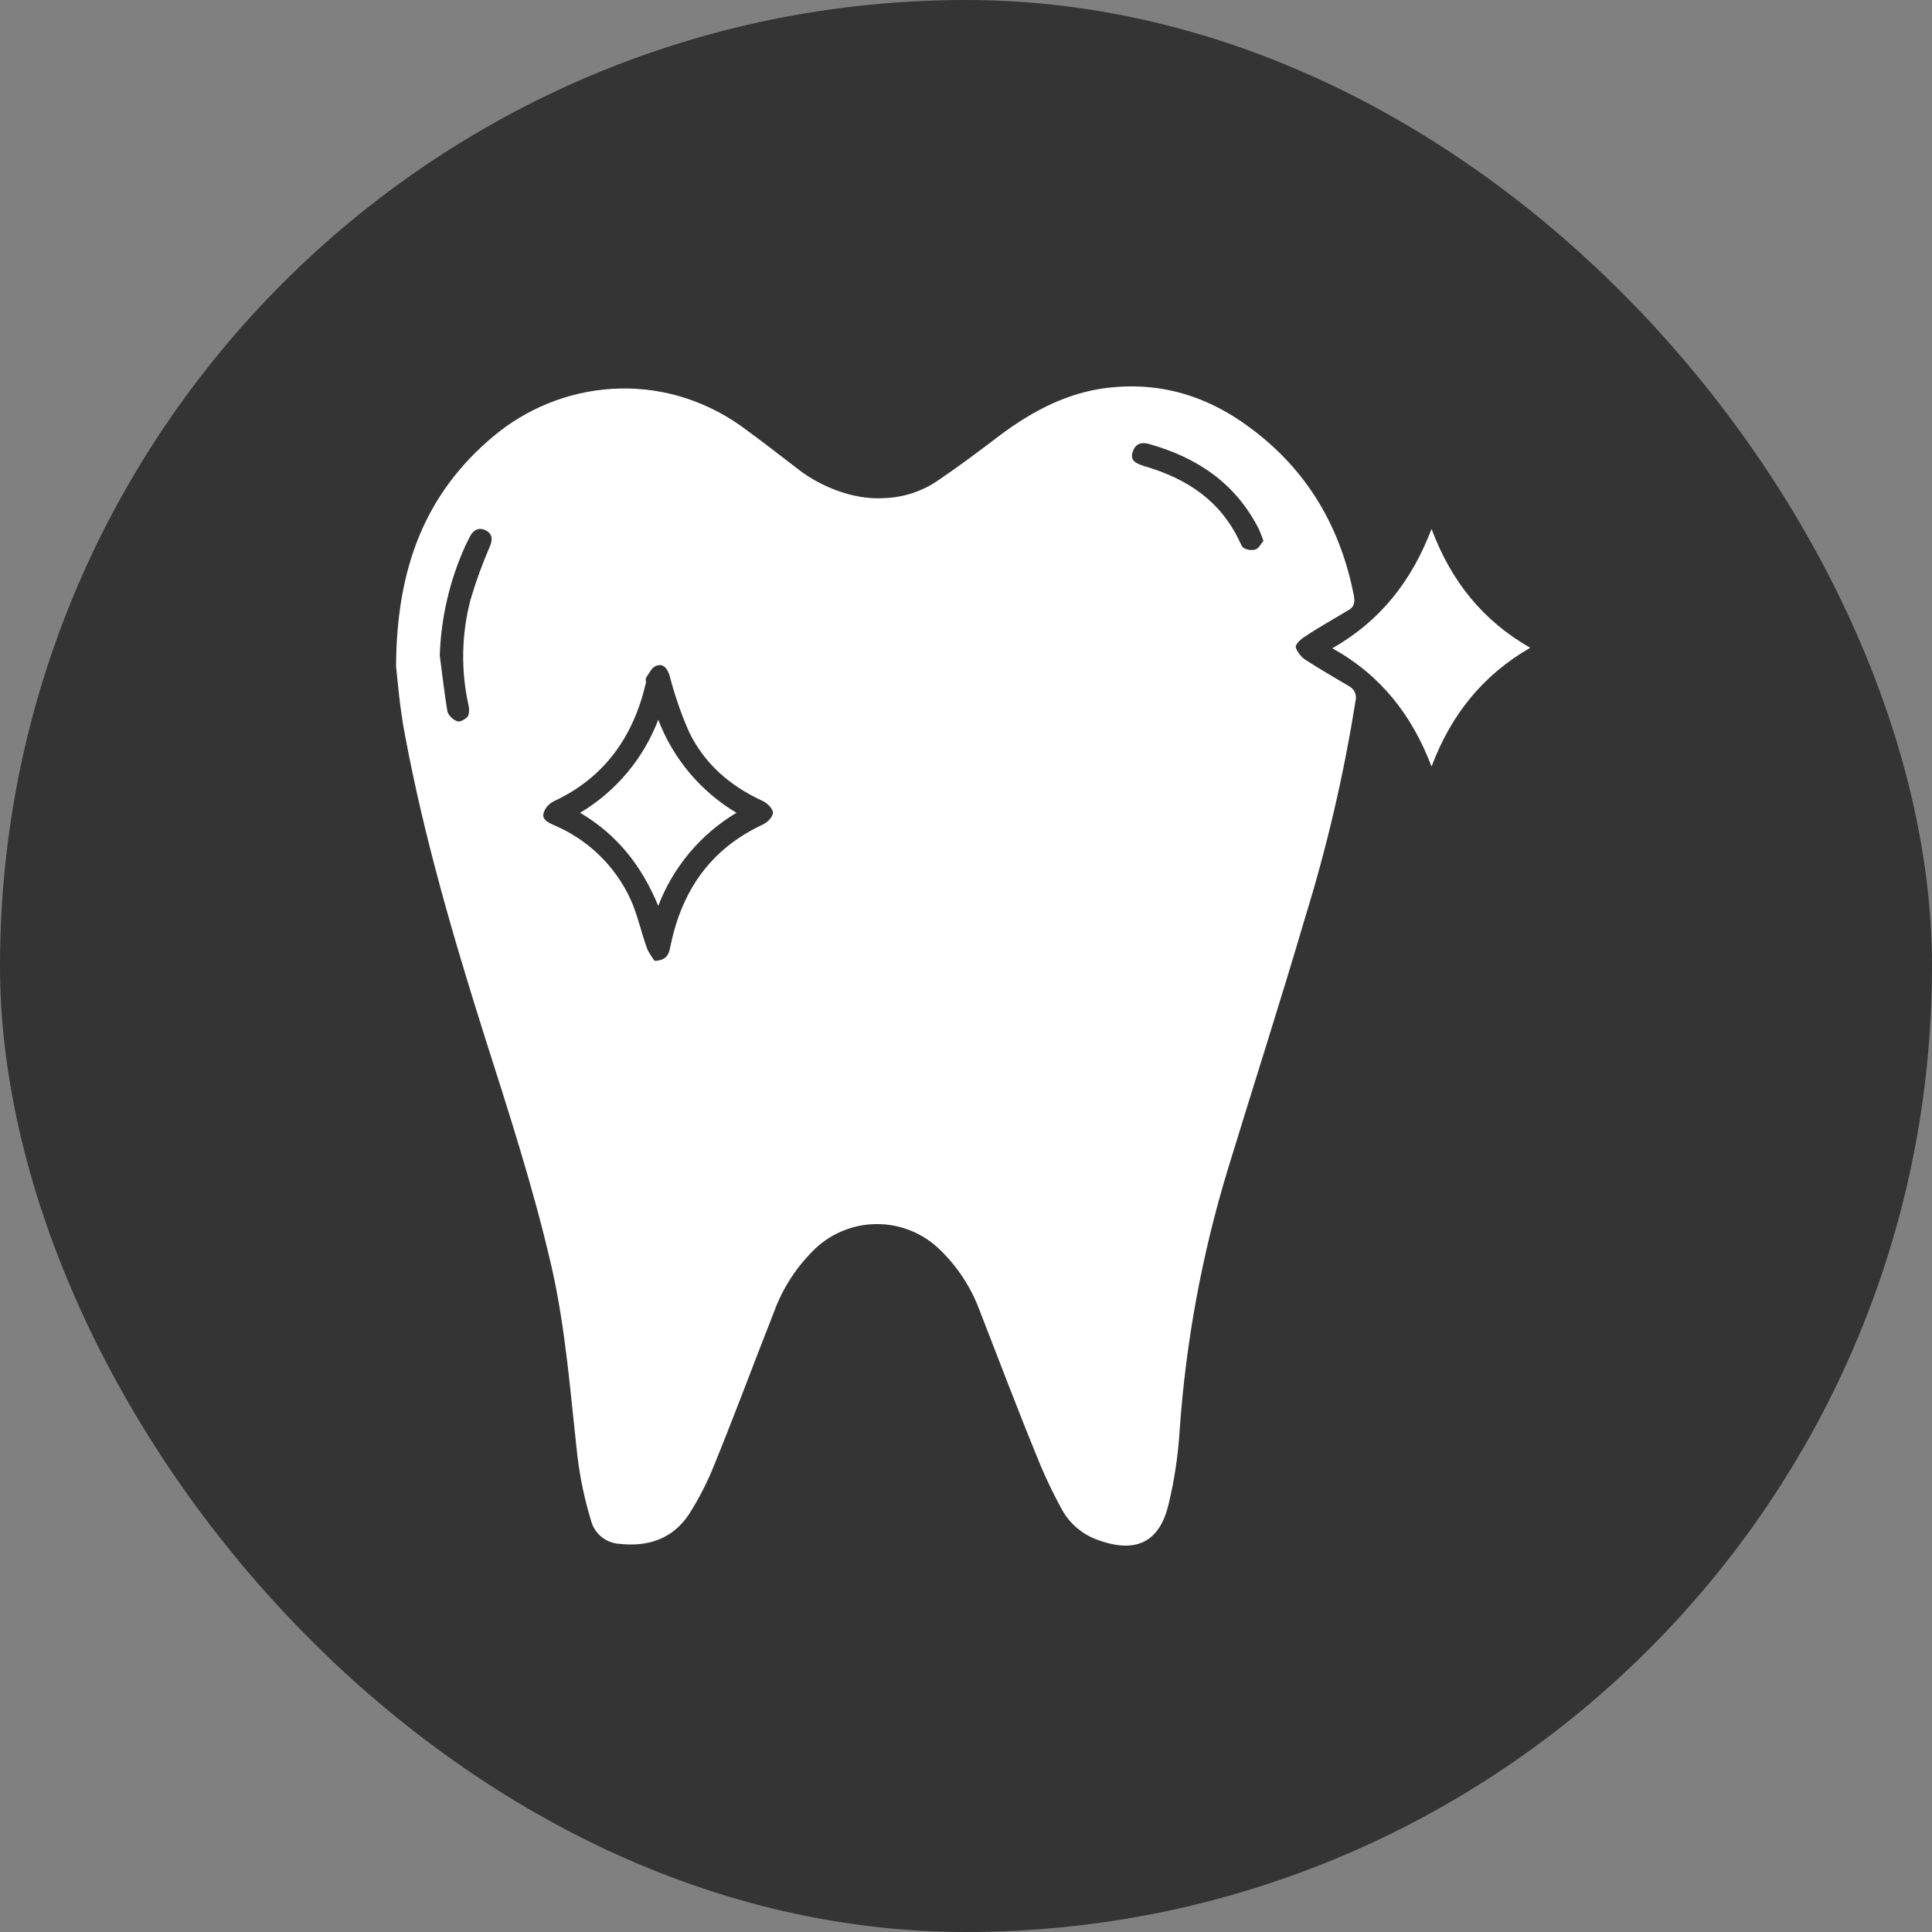 <svg width="60" height="60" viewBox="0 0 60 60" fill="none" xmlns="http://www.w3.org/2000/svg">
<rect x="0" y="0" width="60" height="60" fill="#808080" stroke="none"/>
<rect width="60" height="60" rx="30" fill="#353434"/>
<path d="M12.3 20.692C12.316 17.594 13.226 15.311 15.318 13.554C17.41 11.798 20.523 11.479 22.998 13.219C23.621 13.666 24.227 14.145 24.834 14.608C25.441 15.071 26.463 15.534 27.453 15.47C28.039 15.452 28.609 15.269 29.097 14.944C29.736 14.512 30.359 14.049 30.965 13.586C31.908 12.868 32.929 12.293 34.111 12.085C35.867 11.798 37.432 12.245 38.821 13.283C40.594 14.592 41.632 16.365 42.047 18.504C42.079 18.696 42.063 18.855 41.871 18.951C41.424 19.223 40.961 19.478 40.53 19.766C40.402 19.845 40.226 20.005 40.242 20.101C40.258 20.197 40.402 20.404 40.53 20.484C40.977 20.771 41.44 21.043 41.903 21.314C41.983 21.358 42.046 21.428 42.081 21.512C42.115 21.596 42.12 21.69 42.095 21.777C41.734 24.053 41.211 26.299 40.53 28.5C39.763 31.118 38.917 33.737 38.119 36.355C37.322 38.984 36.824 41.694 36.634 44.435C36.587 45.193 36.475 45.947 36.298 46.686C36.027 47.884 35.293 48.251 34.127 47.836C33.625 47.669 33.207 47.314 32.961 46.846C32.66 46.294 32.393 45.723 32.163 45.137C31.556 43.652 30.997 42.167 30.423 40.698C30.157 39.979 29.731 39.329 29.177 38.798C28.659 38.298 27.968 38.018 27.248 38.015C26.529 38.012 25.835 38.287 25.313 38.782C24.743 39.331 24.306 40.003 24.036 40.746C23.413 42.327 22.822 43.924 22.184 45.489C21.971 46.023 21.709 46.536 21.401 47.021C20.906 47.772 20.156 48.043 19.262 47.947C19.051 47.94 18.848 47.864 18.684 47.732C18.52 47.6 18.403 47.417 18.352 47.213C18.157 46.572 18.018 45.914 17.936 45.249C17.713 43.269 17.569 41.257 17.122 39.309C16.563 36.882 15.797 34.535 15.046 32.172C14.072 29.09 13.162 25.977 12.572 22.799C12.412 21.969 12.348 21.123 12.3 20.692ZM20.331 29.841C20.747 29.825 20.779 29.585 20.826 29.362C21.178 27.653 22.072 26.36 23.685 25.61C23.828 25.546 24.004 25.37 24.004 25.242C24.004 25.115 23.828 24.939 23.685 24.875C22.679 24.412 21.88 23.725 21.401 22.735C21.152 22.168 20.949 21.58 20.794 20.979C20.731 20.788 20.635 20.628 20.443 20.66C20.252 20.692 20.204 20.851 20.108 20.979C20.012 21.107 20.076 21.123 20.06 21.203C19.677 22.863 18.783 24.141 17.218 24.875C17.14 24.91 17.07 24.961 17.012 25.024C16.954 25.087 16.91 25.161 16.883 25.242C16.819 25.45 17.026 25.546 17.202 25.625C18.254 26.069 19.102 26.889 19.581 27.925C19.805 28.42 19.916 28.979 20.108 29.489C20.171 29.613 20.246 29.731 20.331 29.841ZM13.657 20.356C13.737 20.947 13.801 21.538 13.897 22.113C13.926 22.178 13.968 22.238 14.02 22.287C14.072 22.336 14.133 22.375 14.2 22.4C14.296 22.432 14.456 22.336 14.535 22.241C14.573 22.133 14.579 22.016 14.551 21.905C14.309 20.82 14.331 19.691 14.615 18.616C14.779 18.061 14.976 17.518 15.206 16.987C15.302 16.764 15.302 16.588 15.094 16.476C14.887 16.365 14.711 16.445 14.599 16.652L14.456 16.939C13.968 18.015 13.696 19.176 13.657 20.356ZM39.236 16.796C39.189 16.652 39.141 16.556 39.109 16.46C38.39 15.023 37.209 14.225 35.708 13.794C35.484 13.73 35.277 13.746 35.181 14.018C35.085 14.289 35.245 14.385 35.548 14.48C36.873 14.864 37.927 15.566 38.518 16.86C38.55 16.924 38.582 17.003 38.63 17.019C38.682 17.05 38.74 17.07 38.801 17.078C38.861 17.086 38.922 17.083 38.981 17.067C39.093 17.035 39.157 16.892 39.236 16.796Z" fill="white"/>
<path d="M44.458 16.428C45.064 18.041 46.038 19.271 47.523 20.117C46.054 20.963 45.064 22.193 44.458 23.805C43.851 22.209 42.877 20.963 41.376 20.133C42.861 19.287 43.835 18.057 44.458 16.428Z" fill="white"/>
<path d="M18.016 25.242C19.127 24.579 19.982 23.561 20.443 22.352C20.904 23.561 21.759 24.579 22.87 25.242C21.76 25.906 20.905 26.924 20.443 28.132C19.932 26.903 19.182 25.929 18.016 25.242Z" fill="white"/>
</svg>

